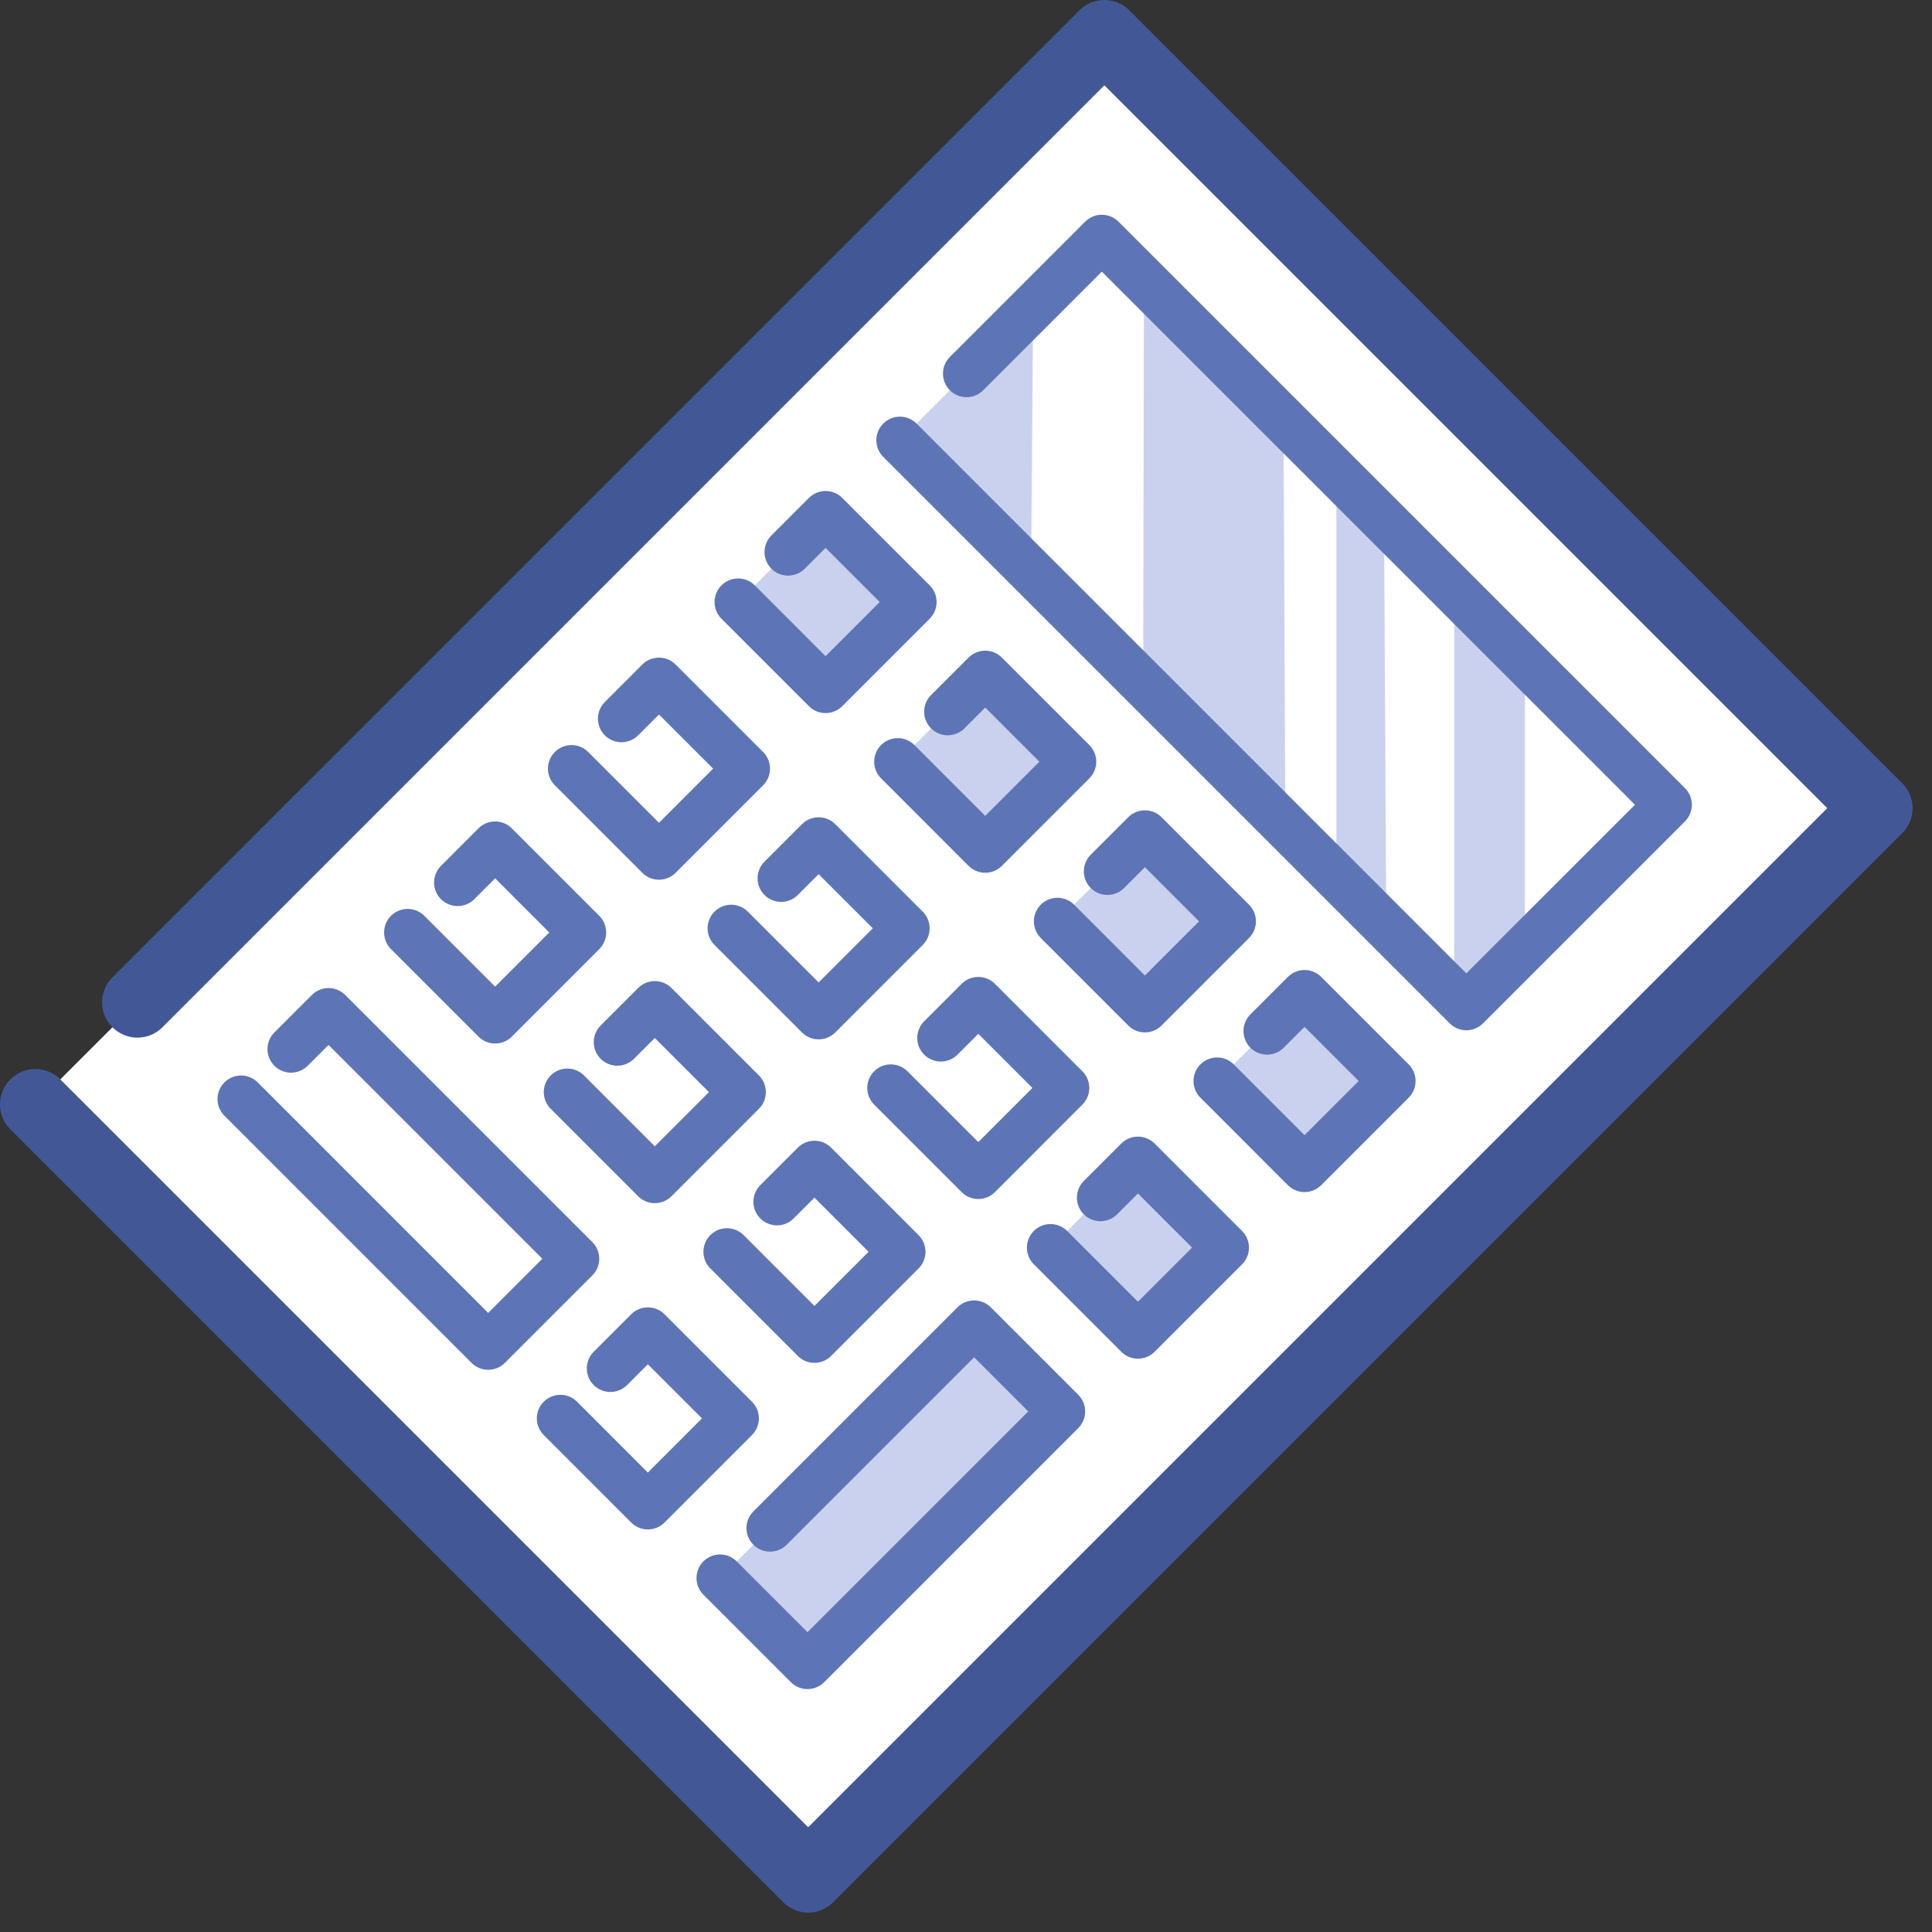 <?xml version="1.0" encoding="UTF-8" standalone="no"?>
<svg width="82px" height="82px" viewBox="0 0 82 82" version="1.1" xmlns="http://www.w3.org/2000/svg" xmlns:xlink="http://www.w3.org/1999/xlink">
    <rect x="0" y="0" width="82" height="82" fill="#333333" stroke="none"/>
    <!-- Generator: Sketch 3.6.1 (26313) - http://www.bohemiancoding.com/sketch -->
    <title>illo-calculator</title>
    <desc>Created with Sketch.</desc>
    <defs></defs>
    <g id="Page-1" stroke="none" stroke-width="1" fill="none" fill-rule="evenodd">
        <g id="Desktop-HD-Copy" transform="translate(-528, -3697)">
            <g id="Web-vs.-Mobile" transform="translate(97, 3408)">
                <g id="Illos" transform="translate(48, 84)">
                    <g id="illo-calculator" transform="translate(384, 206)">
                        <path d="M33.891,78.085 L1.089,45.283 L44.93,1.442 L77.732,34.245 L33.891,78.085 Z" id="Fill-1" fill="#FFFFFF"></path>
                        <path d="M61.237,41.727 L37.195,17.685 L45.766,9.114 L69.808,33.156 L61.237,41.727 Z" id="Fill-2" fill="#C9D1EE"></path>
                        <path d="M53.478,17.559 L53.554,33.616 L55.721,35.855 L55.721,19.533 L53.478,17.559 Z" id="Fill-4" fill="#FFFFFF"></path>
                        <path d="M57.746,21.802 L57.834,37.859 L60.722,40.805 L60.722,24.483 L57.746,21.802 Z" id="Fill-5" fill="#FFFFFF"></path>
                        <path d="M63.722,28.136 L63.722,38.743 L69.213,33.627 L63.722,28.136 Z" id="Fill-6" fill="#FFFFFF"></path>
                        <path d="M42.842,12.841 L42.768,22.616 L47.522,27.37 L47.552,11.843 L45.401,9.693 L42.842,12.841 Z" id="Fill-7" fill="#FFFFFF"></path>
                        <g id="Group-22" transform="translate(0, 0.175)">
                            <path d="M33.274,69.515 L29.562,65.803 L40.345,55.019 L44.057,58.732 L33.274,69.515 Z" id="Fill-8" fill="#C9D1EE"></path>
                            <path d="M47.298,55.491 L43.586,51.779 L47.298,48.066 L51.01,51.779 L47.298,55.491 Z" id="Fill-10" fill="#C9D1EE"></path>
                            <path d="M34.04,28.09 L30.328,24.378 L34.04,20.665 L37.752,24.378 L34.04,28.09 Z" id="Fill-12" fill="#C9D1EE"></path>
                            <path d="M40.816,34.867 L37.104,31.155 L40.816,27.442 L44.528,31.155 L40.816,34.867 Z" id="Fill-14" fill="#C9D1EE"></path>
                            <path d="M47.593,41.643 L43.881,37.931 L47.593,34.218 L51.305,37.931 L47.593,41.643 Z" id="Fill-16" fill="#C9D1EE"></path>
                            <path d="M54.369,48.42 L50.657,44.708 L54.369,40.995 L58.081,44.708 L54.369,48.42 Z" id="Fill-18" fill="#C9D1EE"></path>
                            <path d="M4.833,41.365 L45.873,0.325 L78.675,33.127 L33.302,78.5 L0.5,45.698" id="Stroke-20" stroke="#425896" stroke-width="3" stroke-linecap="round" stroke-linejoin="round"></path>
                        </g>
                        <path d="M40.023,14.857 L45.765,9.115 L69.807,33.156 L61.236,41.727 L37.195,17.685" id="Stroke-23" stroke="#5D74B6" stroke-width="2" stroke-linecap="round" stroke-linejoin="round"></path>
                        <path d="M18.424,36.456 L20.015,34.865 L23.727,38.577 L20.015,42.29 L16.303,38.577" id="Stroke-24" stroke="#5D74B6" stroke-width="2" stroke-linecap="round" stroke-linejoin="round"></path>
                        <path d="M25.201,43.232 L26.792,41.641 L30.504,45.353 L26.792,49.066 L23.08,45.353" id="Stroke-25" stroke="#5D74B6" stroke-width="2" stroke-linecap="round" stroke-linejoin="round"></path>
                        <path d="M31.977,50.008 L33.568,48.417 L37.28,52.13 L33.568,55.843 L29.856,52.13" id="Stroke-26" stroke="#5D74B6" stroke-width="2" stroke-linecap="round" stroke-linejoin="round"></path>
                        <path d="M31.683,63.856 L40.345,55.194 L44.057,58.906 L33.274,69.69 L29.562,65.977" id="Stroke-27" stroke="#5D74B6" stroke-width="2" stroke-linecap="round" stroke-linejoin="round"></path>
                        <path d="M11.353,43.527 L12.944,41.936 L23.433,52.425 L19.72,56.137 L9.232,45.648" id="Stroke-28" stroke="#5D74B6" stroke-width="2" stroke-linecap="round" stroke-linejoin="round"></path>
                        <path d="M24.906,57.08 L26.497,55.489 L30.209,59.201 L26.497,62.914 L22.785,59.201" id="Stroke-29" stroke="#5D74B6" stroke-width="2" stroke-linecap="round" stroke-linejoin="round"></path>
                        <path d="M25.378,29.503 L26.969,27.912 L30.681,31.623 L26.969,35.337 L23.257,31.623" id="Stroke-30" stroke="#5D74B6" stroke-width="2" stroke-linecap="round" stroke-linejoin="round"></path>
                        <path d="M32.154,36.279 L33.745,34.688 L37.457,38.4 L33.745,42.113 L30.033,38.4" id="Stroke-31" stroke="#5D74B6" stroke-width="2" stroke-linecap="round" stroke-linejoin="round"></path>
                        <path d="M38.931,43.055 L40.522,41.464 L44.233,45.176 L40.522,48.889 L36.809,45.176" id="Stroke-32" stroke="#5D74B6" stroke-width="2" stroke-linecap="round" stroke-linejoin="round"></path>
                        <path d="M45.707,49.832 L47.298,48.241 L51.01,51.953 L47.298,55.666 L43.586,51.953" id="Stroke-33" stroke="#5D74B6" stroke-width="2" stroke-linecap="round" stroke-linejoin="round"></path>
                        <path d="M32.449,22.431 L34.04,20.84 L37.752,24.552 L34.04,28.265 L30.328,24.552" id="Stroke-34" stroke="#5D74B6" stroke-width="2" stroke-linecap="round" stroke-linejoin="round"></path>
                        <path d="M39.225,29.208 L40.816,27.617 L44.528,31.329 L40.816,35.042 L37.104,31.329" id="Stroke-35" stroke="#5D74B6" stroke-width="2" stroke-linecap="round" stroke-linejoin="round"></path>
                        <path d="M46.002,35.984 L47.593,34.393 L51.305,38.105 L47.593,41.818 L43.881,38.105" id="Stroke-36" stroke="#5D74B6" stroke-width="2" stroke-linecap="round" stroke-linejoin="round"></path>
                        <path d="M52.778,42.761 L54.369,41.17 L58.081,44.882 L54.369,48.595 L50.657,44.882" id="Stroke-37" stroke="#5D74B6" stroke-width="2" stroke-linecap="round" stroke-linejoin="round"></path>
                    </g>
                </g>
            </g>
        </g>
    </g>
</svg>